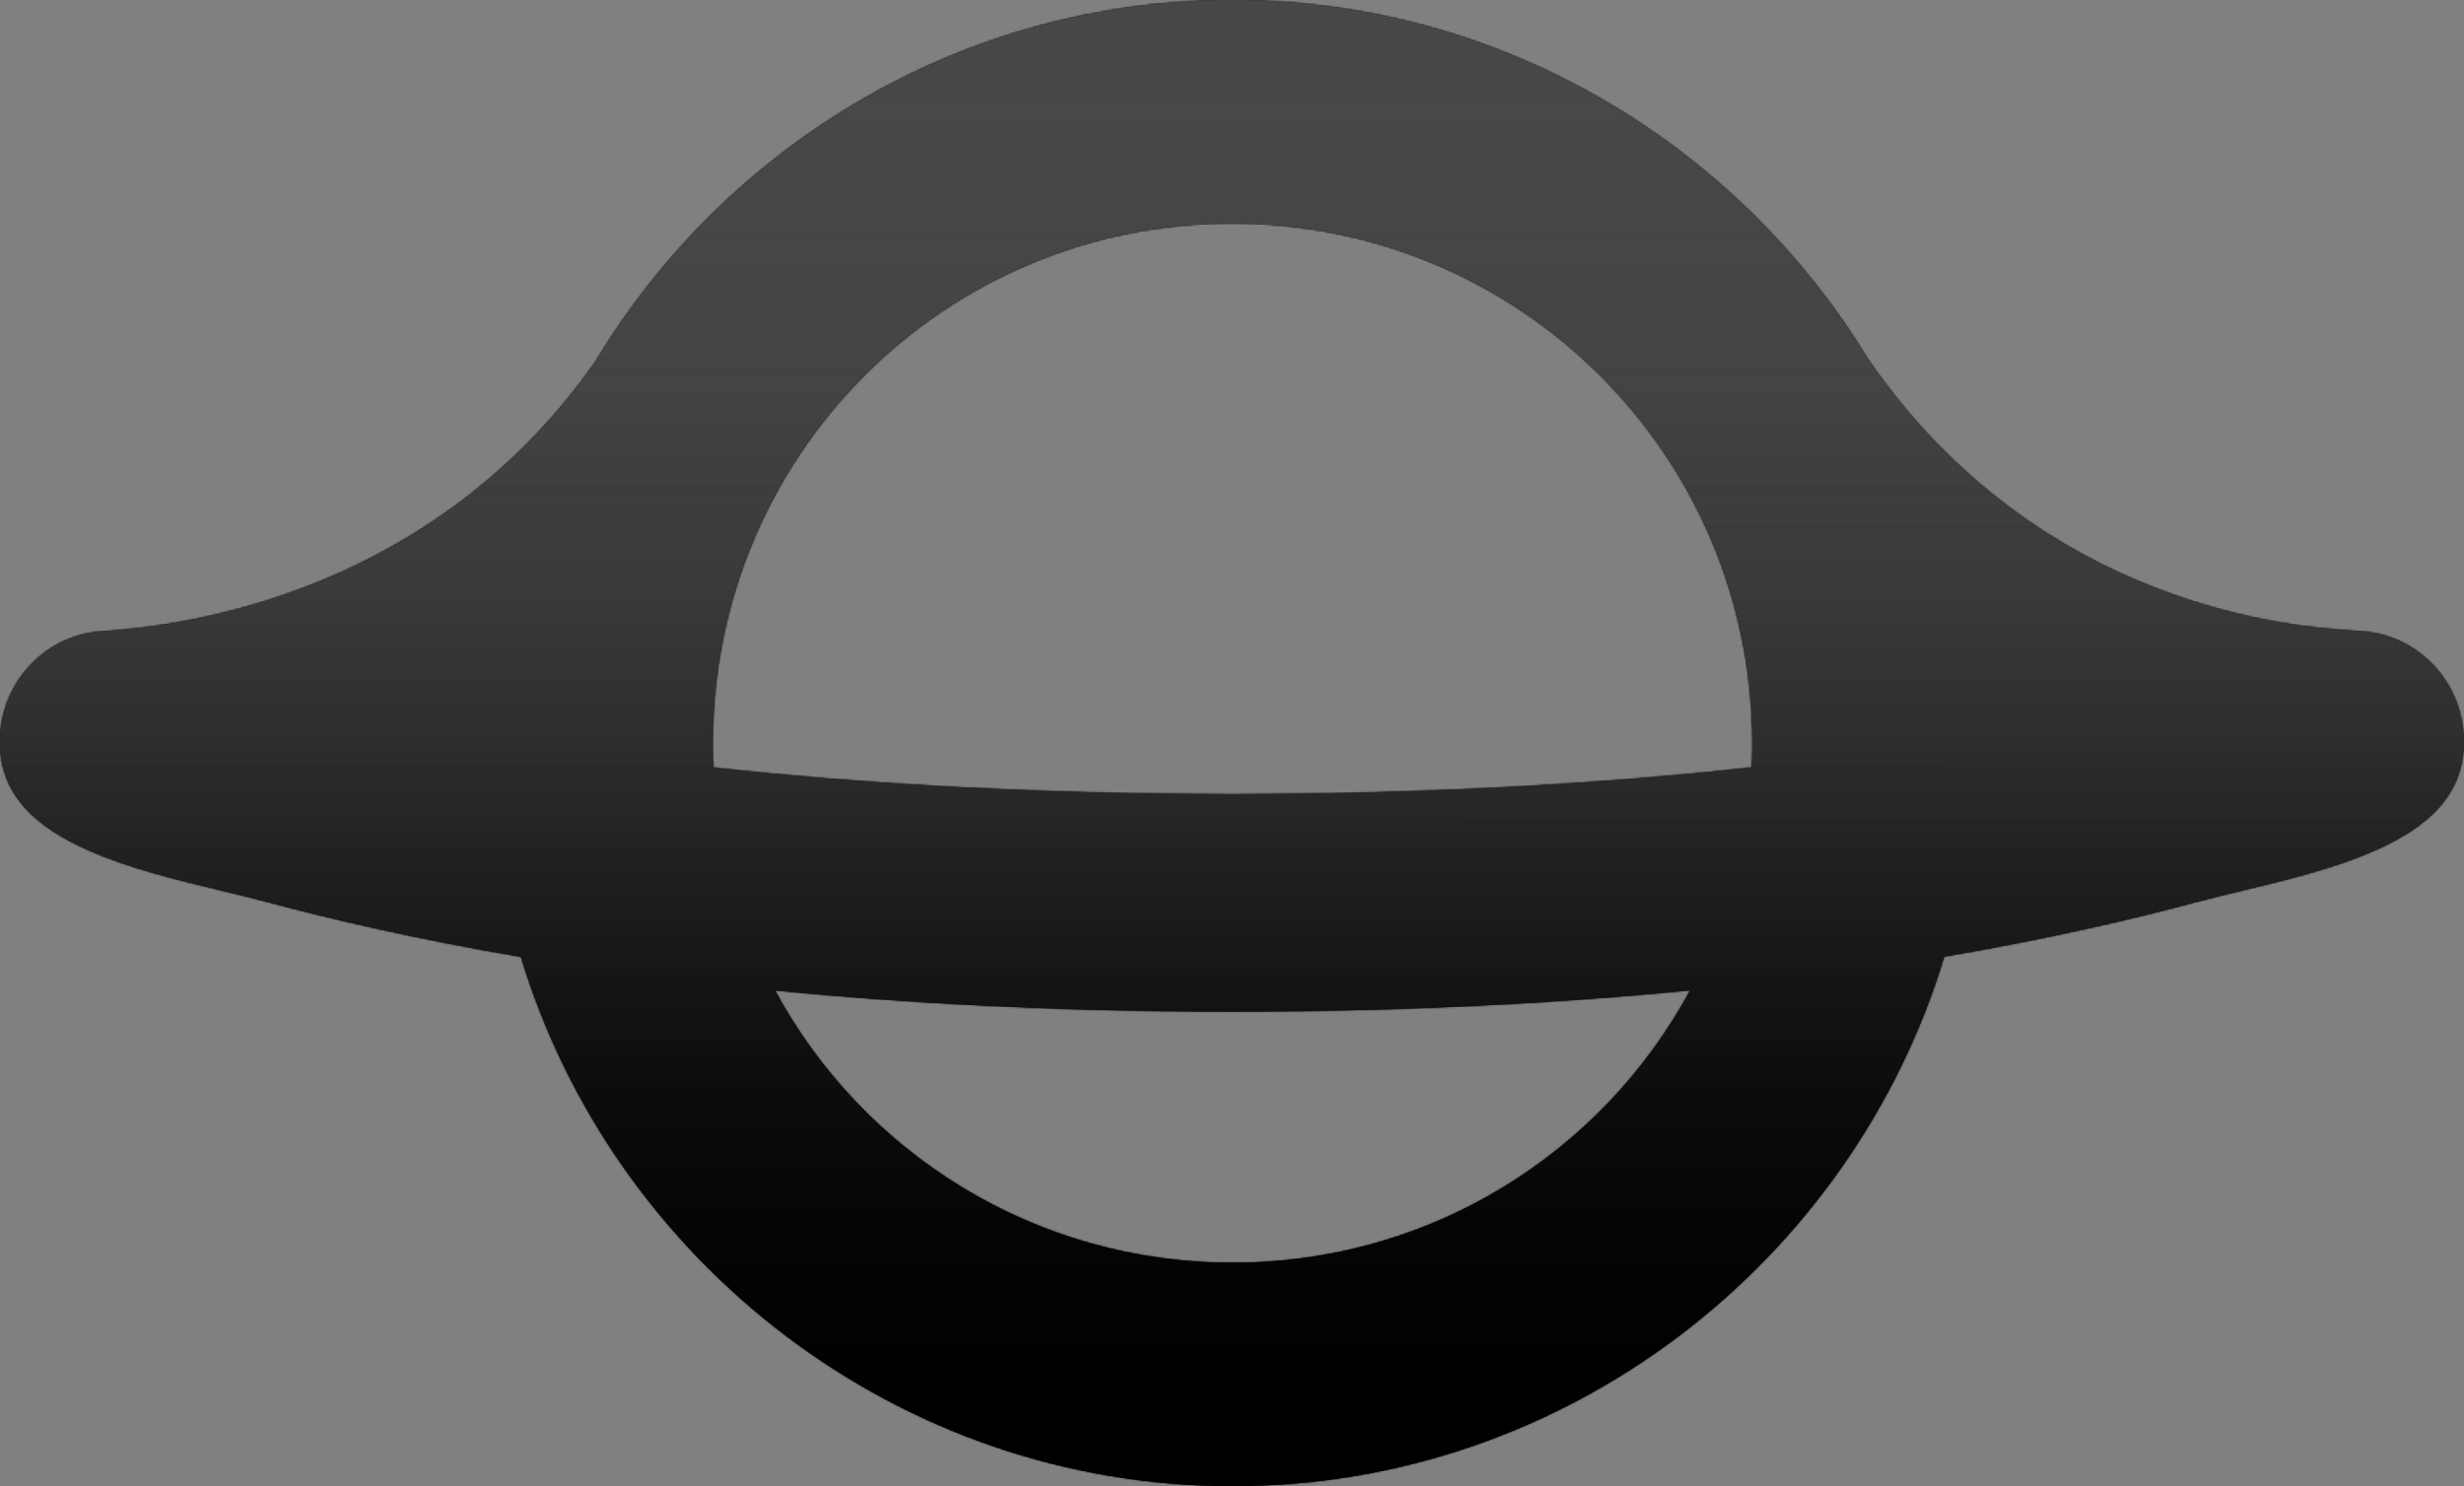 <svg width="1417" height="855" viewBox="0 0 1417 855" fill="none" xmlns="http://www.w3.org/2000/svg">
<rect x="0" y="0" width="1417" height="855" fill="#808080" stroke="none"/>
<mask id="path-1-inside-1_647_3770" fill="white">
<path fill-rule="evenodd" clip-rule="evenodd" d="M708.82 854.804C901.041 854.804 1064.92 725.823 1118.08 550.229C1148.28 545.083 1175.51 539.662 1199.83 534.255C1222.89 529.174 1243.32 524.11 1261.16 519.31C1269.98 516.936 1279.41 514.663 1289.1 512.328C1315.05 506.071 1342.87 499.364 1365.9 489.057C1395.44 476.084 1417.14 457.403 1416.81 426.541C1416.81 426.435 1416.81 426.328 1416.81 426.221C1416.81 424.176 1416.71 422.153 1416.51 420.156C1413.52 389.01 1387.94 364.132 1356.28 363.039C1355.61 362.903 1353.92 362.789 1351.32 362.615C1321.65 360.625 1173.67 350.703 1074.61 207.166L1074.61 207.221C999.482 83.332 863.22 0 708.512 0C553.604 0 417.237 83.769 342.345 208.194C243.597 348.94 91.475 360.719 59.872 363.066C58.458 363.13 57.057 363.241 55.669 363.398C55.125 363.45 54.71 363.5 54.43 363.551C25.638 367.4 3.097 391.04 0.307 420.159C0.109 422.154 0.006 424.177 0 426.221C0.001 426.328 0.002 426.434 0.004 426.541C-0.325 457.403 21.378 476.084 50.91 489.057C73.94 499.364 101.762 506.071 127.715 512.328C137.403 514.663 146.83 516.936 155.651 519.31C173.487 524.109 193.919 529.171 216.972 534.252C241.525 539.712 269.055 545.186 299.601 550.377C352.815 725.896 516.654 854.804 708.82 854.804ZM445.647 569.689C496.095 663.115 594.827 726.338 708.82 726.338C822.847 726.338 921.604 663.076 972.038 569.604C896.331 577.029 809.067 581.828 709.972 581.828C709.45 581.828 708.928 581.828 708.407 581.828C707.886 581.828 707.365 581.828 706.843 581.828C608.127 581.828 521.153 577.066 445.647 569.689ZM708.407 456.803C592.075 456.748 493.104 450.619 410.208 441.519C409.992 436.841 409.883 432.134 409.883 427.401C409.883 261.838 542.948 128.466 708.512 128.466C874.079 128.466 1007.76 261.838 1007.76 427.401C1007.76 432.103 1007.65 436.78 1007.44 441.428C924.371 450.578 825.128 456.748 708.407 456.803Z"/>
</mask>
<path fill-rule="evenodd" clip-rule="evenodd" d="M708.82 854.804C901.041 854.804 1064.92 725.823 1118.08 550.229C1148.28 545.083 1175.51 539.662 1199.83 534.255C1222.89 529.174 1243.32 524.11 1261.16 519.31C1269.98 516.936 1279.41 514.663 1289.1 512.328C1315.05 506.071 1342.87 499.364 1365.9 489.057C1395.44 476.084 1417.14 457.403 1416.81 426.541C1416.81 426.435 1416.81 426.328 1416.81 426.221C1416.81 424.176 1416.71 422.153 1416.51 420.156C1413.52 389.01 1387.94 364.132 1356.28 363.039C1355.61 362.903 1353.92 362.789 1351.32 362.615C1321.65 360.625 1173.67 350.703 1074.61 207.166L1074.61 207.221C999.482 83.332 863.22 0 708.512 0C553.604 0 417.237 83.769 342.345 208.194C243.597 348.94 91.475 360.719 59.872 363.066C58.458 363.13 57.057 363.241 55.669 363.398C55.125 363.45 54.71 363.5 54.43 363.551C25.638 367.4 3.097 391.04 0.307 420.159C0.109 422.154 0.006 424.177 0 426.221C0.001 426.328 0.002 426.434 0.004 426.541C-0.325 457.403 21.378 476.084 50.91 489.057C73.94 499.364 101.762 506.071 127.715 512.328C137.403 514.663 146.83 516.936 155.651 519.31C173.487 524.109 193.919 529.171 216.972 534.252C241.525 539.712 269.055 545.186 299.601 550.377C352.815 725.896 516.654 854.804 708.82 854.804ZM445.647 569.689C496.095 663.115 594.827 726.338 708.82 726.338C822.847 726.338 921.604 663.076 972.038 569.604C896.331 577.029 809.067 581.828 709.972 581.828C709.45 581.828 708.928 581.828 708.407 581.828C707.886 581.828 707.365 581.828 706.843 581.828C608.127 581.828 521.153 577.066 445.647 569.689ZM708.407 456.803C592.075 456.748 493.104 450.619 410.208 441.519C409.992 436.841 409.883 432.134 409.883 427.401C409.883 261.838 542.948 128.466 708.512 128.466C874.079 128.466 1007.76 261.838 1007.76 427.401C1007.76 432.103 1007.65 436.78 1007.44 441.428C924.371 450.578 825.128 456.748 708.407 456.803Z" fill="black"/>
<path d="M1118.08 550.229L1116.74 542.343L1111.86 543.174L1110.43 547.911L1118.08 550.229ZM1199.83 534.255L1198.11 526.443L1198.1 526.444L1198.09 526.446L1199.83 534.255ZM1261.16 519.31L1263.24 527.035L1263.24 527.035L1261.16 519.31ZM1289.1 512.328L1290.97 520.105L1290.97 520.105L1289.1 512.328ZM1365.9 489.057L1362.69 481.732L1362.66 481.744L1362.64 481.755L1365.9 489.057ZM1416.81 426.541L1408.81 426.431L1408.81 426.529L1408.81 426.626L1416.81 426.541ZM1416.81 426.221L1424.81 426.295L1424.81 426.247L1424.81 426.2L1416.81 426.221ZM1416.51 420.156L1408.54 420.92L1408.55 420.932L1408.55 420.945L1416.51 420.156ZM1356.28 363.039L1354.69 370.88L1355.34 371.012L1356 371.035L1356.28 363.039ZM1351.32 362.615L1351.86 354.633L1351.86 354.633L1351.32 362.615ZM1074.61 207.166L1081.19 202.621L1066.65 207.96L1074.61 207.166ZM1074.61 207.221L1067.77 211.369L1082.57 206.426L1074.61 207.221ZM342.345 208.194L348.894 212.789L349.055 212.559L349.199 212.32L342.345 208.194ZM59.872 363.066L60.232 371.058L60.348 371.052L60.464 371.044L59.872 363.066ZM55.669 363.398L56.434 371.361L56.502 371.355L56.569 371.347L55.669 363.398ZM54.43 363.551L55.49 371.48L55.676 371.455L55.861 371.422L54.43 363.551ZM0.307 420.159L8.268 420.946L8.269 420.934L8.27 420.922L0.307 420.159ZM0 426.221L-8 426.2L-8 426.247L-8 426.295L0 426.221ZM0.004 426.541L8.003 426.626L8.004 426.527L8.003 426.429L0.004 426.541ZM50.91 489.057L54.178 481.755L54.153 481.743L54.127 481.732L50.91 489.057ZM127.715 512.328L125.84 520.105L125.84 520.105L127.715 512.328ZM155.651 519.31L153.572 527.035L153.572 527.035L155.651 519.31ZM216.972 534.252L218.709 526.443L218.702 526.441L218.694 526.439L216.972 534.252ZM299.601 550.377L307.257 548.056L305.821 543.32L300.941 542.49L299.601 550.377ZM445.647 569.689L446.425 561.727L431.467 560.266L438.608 573.49L445.647 569.689ZM972.038 569.604L979.079 573.403L986.216 560.175L971.258 561.642L972.038 569.604ZM708.407 581.828L708.411 573.828L708.403 573.828L708.407 581.828ZM708.407 456.803L708.403 464.803L708.411 464.803L708.407 456.803ZM410.208 441.519L402.217 441.887L402.532 448.724L409.335 449.471L410.208 441.519ZM1007.44 441.428L1008.31 449.38L1015.11 448.63L1015.43 441.794L1007.44 441.428ZM1110.43 547.911C1058.25 720.249 897.394 846.804 708.82 846.804V862.804C904.688 862.804 1071.59 731.398 1125.74 552.547L1110.43 547.911ZM1198.09 526.446C1173.91 531.824 1146.8 537.219 1116.74 542.343L1119.43 558.115C1149.75 552.947 1177.12 547.5 1201.56 542.064L1198.09 526.446ZM1259.08 511.584C1241.36 516.354 1221.04 521.388 1198.11 526.443L1201.55 542.068C1224.73 536.96 1245.29 531.867 1263.24 527.035L1259.08 511.584ZM1287.23 504.55C1277.56 506.88 1268.03 509.178 1259.08 511.584L1263.24 527.035C1271.94 524.693 1281.26 522.446 1290.97 520.105L1287.23 504.55ZM1362.64 481.755C1340.41 491.703 1313.36 498.251 1287.23 504.55L1290.97 520.105C1316.75 513.891 1345.34 507.026 1369.17 496.359L1362.64 481.755ZM1408.81 426.626C1409.09 452.528 1391.33 469.152 1362.69 481.732L1369.12 496.381C1399.55 483.016 1425.19 462.279 1424.81 426.456L1408.81 426.626ZM1408.81 426.148C1408.81 426.243 1408.81 426.337 1408.81 426.431L1424.81 426.651C1424.81 426.532 1424.81 426.414 1424.81 426.295L1408.81 426.148ZM1408.55 420.945C1408.72 422.687 1408.81 424.454 1408.81 426.243L1424.81 426.2C1424.81 423.898 1424.69 421.619 1424.47 419.368L1408.55 420.945ZM1356 371.035C1383.54 371.985 1405.93 393.662 1408.54 420.92L1424.47 419.393C1421.11 384.359 1392.34 356.279 1356.56 355.044L1356 371.035ZM1350.79 370.597C1352.1 370.686 1353.11 370.754 1353.88 370.815C1354.26 370.846 1354.52 370.871 1354.7 370.891C1354.93 370.916 1354.88 370.918 1354.69 370.88L1357.87 355.199C1356.51 354.924 1354.02 354.778 1351.86 354.633L1350.79 370.597ZM1068.02 211.71C1169.3 358.455 1320.65 368.576 1350.79 370.597L1351.86 354.633C1322.64 352.674 1178.04 342.95 1081.19 202.621L1068.02 211.71ZM1082.57 206.426L1082.57 206.371L1066.65 207.96L1066.65 208.015L1082.57 206.426ZM708.512 8C860.284 8 994.018 89.75 1067.77 211.369L1081.45 203.072C1004.95 76.915 866.156 -8 708.512 -8V8ZM349.199 212.32C422.719 90.173 556.554 8 708.512 8V-8C550.655 -8 411.754 77.365 335.491 204.068L349.199 212.32ZM60.464 371.044C92.416 368.671 247.914 356.716 348.894 212.789L335.796 203.599C239.28 341.164 90.534 352.766 59.279 355.088L60.464 371.044ZM56.569 371.347C57.778 371.21 58.999 371.113 60.232 371.058L59.511 355.074C57.917 355.146 56.336 355.271 54.769 355.449L56.569 371.347ZM55.861 371.422C55.791 371.435 55.797 371.431 55.923 371.416C56.038 371.401 56.204 371.383 56.434 371.361L54.904 355.435C54.337 355.489 53.635 355.564 52.999 355.68L55.861 371.422ZM8.27 420.922C10.711 395.45 30.442 374.829 55.49 371.48L53.37 355.621C20.834 359.971 -4.517 386.63 -7.657 419.395L8.27 420.922ZM8 426.243C8.005 424.455 8.096 422.688 8.268 420.946L-7.654 419.371C-7.877 421.62 -7.994 423.898 -8 426.2L8 426.243ZM8.003 426.429C8.002 426.335 8.001 426.242 8 426.148L-8 426.295C-7.999 426.414 -7.997 426.533 -7.996 426.652L8.003 426.429ZM54.127 481.732C25.489 469.152 7.728 452.528 8.003 426.626L-7.996 426.455C-8.377 462.279 17.267 483.015 47.692 496.381L54.127 481.732ZM129.589 504.55C103.459 498.251 76.404 491.702 54.178 481.755L47.642 496.359C71.475 507.026 100.065 513.891 125.84 520.105L129.589 504.55ZM157.73 511.584C148.789 509.178 139.255 506.88 129.589 504.55L125.84 520.105C135.55 522.446 144.872 524.693 153.572 527.035L157.73 511.584ZM218.694 526.439C195.761 521.385 175.448 516.353 157.73 511.584L153.572 527.035C171.525 531.866 192.077 536.957 215.251 542.064L218.694 526.439ZM300.941 542.49C270.528 537.322 243.13 531.874 218.709 526.443L215.236 542.061C239.919 547.55 267.581 553.05 298.261 558.264L300.941 542.49ZM708.82 846.804C520.3 846.804 359.484 720.32 307.257 548.056L291.945 552.698C346.146 731.472 513.008 862.804 708.82 862.804V846.804ZM708.82 718.338C597.867 718.338 501.786 656.816 452.687 565.888L438.608 573.49C490.404 669.413 591.787 734.338 708.82 734.338V718.338ZM964.998 565.805C915.912 656.778 819.806 718.338 708.82 718.338V734.338C825.887 734.338 927.297 669.374 979.079 573.403L964.998 565.805ZM709.972 589.828C809.326 589.828 896.85 585.016 972.819 577.566L971.258 561.642C895.811 569.041 808.809 573.828 709.972 573.828V589.828ZM708.403 589.828C708.926 589.828 709.449 589.828 709.972 589.828V573.828C709.451 573.828 708.931 573.828 708.411 573.828L708.403 589.828ZM708.403 573.828C707.883 573.828 707.363 573.828 706.843 573.828V589.828C707.366 589.828 707.888 589.828 708.411 589.828L708.403 573.828ZM706.843 573.828C608.385 573.828 521.671 569.078 446.425 561.727L444.87 577.651C520.636 585.053 607.869 589.828 706.843 589.828V573.828ZM708.411 448.803C592.358 448.748 493.677 442.634 411.081 433.567L409.335 449.471C492.531 458.604 591.792 464.748 708.403 464.803L708.411 448.803ZM418.2 441.151C417.99 436.595 417.883 432.011 417.883 427.401H401.883C401.883 432.257 401.995 437.086 402.217 441.887L418.2 441.151ZM417.883 427.401C417.883 266.246 547.377 136.466 708.512 136.466V120.466C538.519 120.466 401.883 257.43 401.883 427.401H417.883ZM708.512 136.466C869.671 136.466 999.757 266.267 999.757 427.401H1015.76C1015.76 257.409 878.487 120.466 708.512 120.466V136.466ZM999.757 427.401C999.757 431.981 999.652 436.536 999.445 441.062L1015.43 441.794C1015.65 437.024 1015.76 432.225 1015.76 427.401H999.757ZM708.411 464.803C825.412 464.748 924.947 458.563 1008.31 449.38L1006.56 433.476C923.796 442.593 824.844 448.748 708.403 448.803L708.411 464.803Z" fill="black" mask="url(#path-1-inside-1_647_3770)"/>
<path style="mix-blend-mode:overlay" fill-rule="evenodd" clip-rule="evenodd" d="M708.82 854.804C901.041 854.804 1064.92 725.823 1118.08 550.229C1148.28 545.083 1175.51 539.662 1199.83 534.255C1222.89 529.174 1243.32 524.11 1261.16 519.31C1269.98 516.936 1279.41 514.663 1289.1 512.328C1315.05 506.071 1342.87 499.364 1365.9 489.057C1395.44 476.084 1417.14 457.403 1416.81 426.541C1416.81 426.435 1416.81 426.328 1416.81 426.221C1416.81 424.176 1416.71 422.153 1416.51 420.156C1413.52 389.01 1387.94 364.132 1356.28 363.039C1355.61 362.903 1353.92 362.789 1351.32 362.615C1321.65 360.625 1173.67 350.703 1074.61 207.166L1074.61 207.221C999.482 83.332 863.22 0 708.512 0C553.604 0 417.237 83.769 342.345 208.194C243.597 348.94 91.475 360.719 59.872 363.066C58.458 363.13 57.057 363.241 55.669 363.398C55.125 363.45 54.71 363.5 54.43 363.551C25.638 367.4 3.097 391.04 0.307 420.159C0.109 422.154 0.006 424.177 0 426.221C0.001 426.328 0.002 426.434 0.004 426.541C-0.325 457.403 21.378 476.084 50.91 489.057C73.94 499.364 101.762 506.071 127.715 512.328C137.403 514.663 146.83 516.936 155.651 519.31C173.487 524.109 193.919 529.171 216.972 534.252C241.525 539.712 269.055 545.186 299.601 550.377C352.815 725.896 516.654 854.804 708.82 854.804ZM445.647 569.689C496.095 663.115 594.827 726.338 708.82 726.338C822.847 726.338 921.604 663.076 972.038 569.604C896.331 577.029 809.067 581.828 709.972 581.828C709.45 581.828 708.928 581.828 708.407 581.828C707.886 581.828 707.365 581.828 706.843 581.828C608.127 581.828 521.153 577.066 445.647 569.689ZM708.407 456.803C592.075 456.748 493.104 450.619 410.208 441.519C409.992 436.841 409.883 432.134 409.883 427.401C409.883 261.838 542.948 128.466 708.512 128.466C874.079 128.466 1007.76 261.838 1007.76 427.401C1007.76 432.103 1007.65 436.78 1007.44 441.428C924.371 450.578 825.128 456.748 708.407 456.803Z" fill="url(#paint0_linear_647_3770)" fill-opacity="0.3"/>
<g style="mix-blend-mode:overlay">
<path fill-rule="evenodd" clip-rule="evenodd" d="M708.82 854.804C901.041 854.804 1064.92 725.823 1118.08 550.229C1148.28 545.083 1175.51 539.662 1199.83 534.255C1222.89 529.174 1243.32 524.11 1261.16 519.31C1269.98 516.936 1279.41 514.663 1289.1 512.328C1315.05 506.071 1342.87 499.364 1365.9 489.057C1395.44 476.084 1417.14 457.403 1416.81 426.541C1416.81 426.435 1416.81 426.328 1416.81 426.221C1416.81 424.176 1416.71 422.153 1416.51 420.156C1413.52 389.01 1387.94 364.132 1356.28 363.039C1355.61 362.903 1353.92 362.789 1351.32 362.615C1321.65 360.625 1173.67 350.703 1074.61 207.166L1074.61 207.221C999.482 83.332 863.22 0 708.512 0C553.604 0 417.237 83.769 342.345 208.194C243.597 348.94 91.475 360.719 59.872 363.066C58.458 363.13 57.057 363.241 55.669 363.398C55.125 363.45 54.71 363.5 54.43 363.551C25.638 367.4 3.097 391.04 0.307 420.159C0.109 422.154 0.006 424.177 0 426.221C0.001 426.328 0.002 426.434 0.004 426.541C-0.325 457.403 21.378 476.084 50.91 489.057C73.94 499.364 101.762 506.071 127.715 512.328C137.403 514.663 146.83 516.936 155.651 519.31C173.487 524.109 193.919 529.171 216.972 534.252C241.525 539.712 269.055 545.186 299.601 550.377C352.815 725.896 516.654 854.804 708.82 854.804ZM445.647 569.689C496.095 663.115 594.827 726.338 708.82 726.338C822.847 726.338 921.604 663.076 972.038 569.604C896.331 577.029 809.067 581.828 709.972 581.828C709.45 581.828 708.928 581.828 708.407 581.828C707.886 581.828 707.365 581.828 706.843 581.828C608.127 581.828 521.153 577.066 445.647 569.689ZM708.407 456.803C592.075 456.748 493.104 450.619 410.208 441.519C409.992 436.841 409.883 432.134 409.883 427.401C409.883 261.838 542.948 128.466 708.512 128.466C874.079 128.466 1007.76 261.838 1007.76 427.401C1007.76 432.103 1007.65 436.78 1007.44 441.428C924.371 450.578 825.128 456.748 708.407 456.803Z" fill="url(#paint1_linear_647_3770)" fill-opacity="0.2"/>
</g>
<g style="mix-blend-mode:overlay">
<path fill-rule="evenodd" clip-rule="evenodd" d="M708.82 854.804C901.041 854.804 1064.92 725.823 1118.08 550.229C1148.28 545.083 1175.51 539.662 1199.83 534.255C1222.89 529.174 1243.32 524.11 1261.16 519.31C1269.98 516.936 1279.41 514.663 1289.1 512.328C1315.05 506.071 1342.88 499.364 1365.91 489.056C1395.44 476.083 1417.14 457.402 1416.81 426.541C1416.81 426.435 1416.81 426.328 1416.81 426.221C1416.81 424.175 1416.71 422.151 1416.51 420.154C1413.52 389.009 1387.94 364.132 1356.28 363.039C1355.61 362.903 1353.92 362.789 1351.32 362.615C1321.65 360.625 1173.67 350.703 1074.61 207.166L1074.61 207.221C999.482 83.332 863.22 0 708.512 0C553.604 0 417.237 83.769 342.345 208.194C243.597 348.94 91.475 360.719 59.872 363.066C58.675 363.12 57.488 363.208 56.311 363.329C56.097 363.351 55.883 363.374 55.669 363.398C55.125 363.45 54.71 363.5 54.43 363.551C25.638 367.4 3.097 391.04 0.307 420.159C0.109 422.155 0.006 424.177 0 426.221C0.001 426.328 0.002 426.434 0.004 426.54C-0.066 433.108 0.861 439.124 2.65 444.651C9.266 465.096 27.663 478.845 50.912 489.058C73.941 499.365 101.763 506.071 127.715 512.328C137.403 514.663 146.83 516.936 155.651 519.31C173.487 524.109 193.919 529.171 216.972 534.252C241.525 539.712 269.055 545.186 299.601 550.377C352.815 725.896 516.654 854.804 708.82 854.804ZM445.647 569.689C496.095 663.115 594.827 726.338 708.82 726.338C822.847 726.338 921.604 663.076 972.038 569.604C896.331 577.029 809.067 581.828 709.972 581.828C709.45 581.828 708.928 581.828 708.407 581.828C707.886 581.828 707.365 581.828 706.843 581.828C608.127 581.828 521.153 577.066 445.647 569.689ZM708.407 456.803C592.075 456.748 493.104 450.619 410.208 441.519C409.992 436.841 409.883 432.134 409.883 427.401C409.883 261.838 542.948 128.466 708.512 128.466C874.079 128.466 1007.76 261.838 1007.76 427.401C1007.76 432.103 1007.65 436.78 1007.44 441.428C924.371 450.578 825.128 456.748 708.407 456.803Z" fill="url(#paint2_linear_647_3770)" fill-opacity="0.4"/>
</g>
<defs>
<linearGradient id="paint0_linear_647_3770" x1="708" y1="0" x2="708" y2="854" gradientUnits="userSpaceOnUse">
<stop stop-color="white"/>
<stop offset="0.067" stop-color="#FDFDFD"/>
<stop offset="0.133" stop-color="#F6F6F6"/>
<stop offset="0.2" stop-color="#EAEAEA"/>
<stop offset="0.267" stop-color="#D9D9D9"/>
<stop offset="0.333" stop-color="#C4C4C4"/>
<stop offset="0.4" stop-color="#AAAAAA"/>
<stop offset="0.467" stop-color="#8E8E8E"/>
<stop offset="0.533" stop-color="#717171"/>
<stop offset="0.6" stop-color="#555555"/>
<stop offset="0.667" stop-color="#3B3B3B"/>
<stop offset="0.733" stop-color="#262626"/>
<stop offset="0.8" stop-color="#151515"/>
<stop offset="0.867" stop-color="#090909"/>
<stop offset="0.933" stop-color="#020202"/>
<stop offset="1"/>
</linearGradient>
<linearGradient id="paint1_linear_647_3770" x1="708.408" y1="0" x2="708" y2="854" gradientUnits="userSpaceOnUse">
<stop stop-color="white" stop-opacity="0"/>
<stop offset="0.067" stop-color="#FDFDFD" stop-opacity="0.01"/>
<stop offset="0.133" stop-color="#F6F6F6" stop-opacity="0.05"/>
<stop offset="0.2" stop-color="#EAEAEA" stop-opacity="0.1"/>
<stop offset="0.267" stop-color="#D9D9D9" stop-opacity="0.24"/>
<stop offset="0.333" stop-color="#C4C4C4" stop-opacity="0.24"/>
<stop offset="0.4" stop-color="#AAAAAA" stop-opacity="0.44"/>
<stop offset="0.467" stop-color="#8E8E8E" stop-opacity="0.55"/>
<stop offset="0.533" stop-color="#717171" stop-opacity="0.56"/>
<stop offset="0.6" stop-color="#555555" stop-opacity="0.68"/>
<stop offset="0.667" stop-color="#3B3B3B" stop-opacity="0.75"/>
<stop offset="0.733" stop-color="#262626" stop-opacity="0.85"/>
<stop offset="0.8" stop-color="#151515" stop-opacity="0.92"/>
<stop offset="0.867" stop-color="#090909" stop-opacity="0.95"/>
<stop offset="0.933" stop-color="#020202" stop-opacity="0.99"/>
<stop offset="1"/>
</linearGradient>
<linearGradient id="paint2_linear_647_3770" x1="708.407" y1="0" x2="708.407" y2="854.804" gradientUnits="userSpaceOnUse">
<stop offset="0.533" stop-opacity="0.17"/>
<stop offset="1"/>
</linearGradient>
</defs>
</svg>
